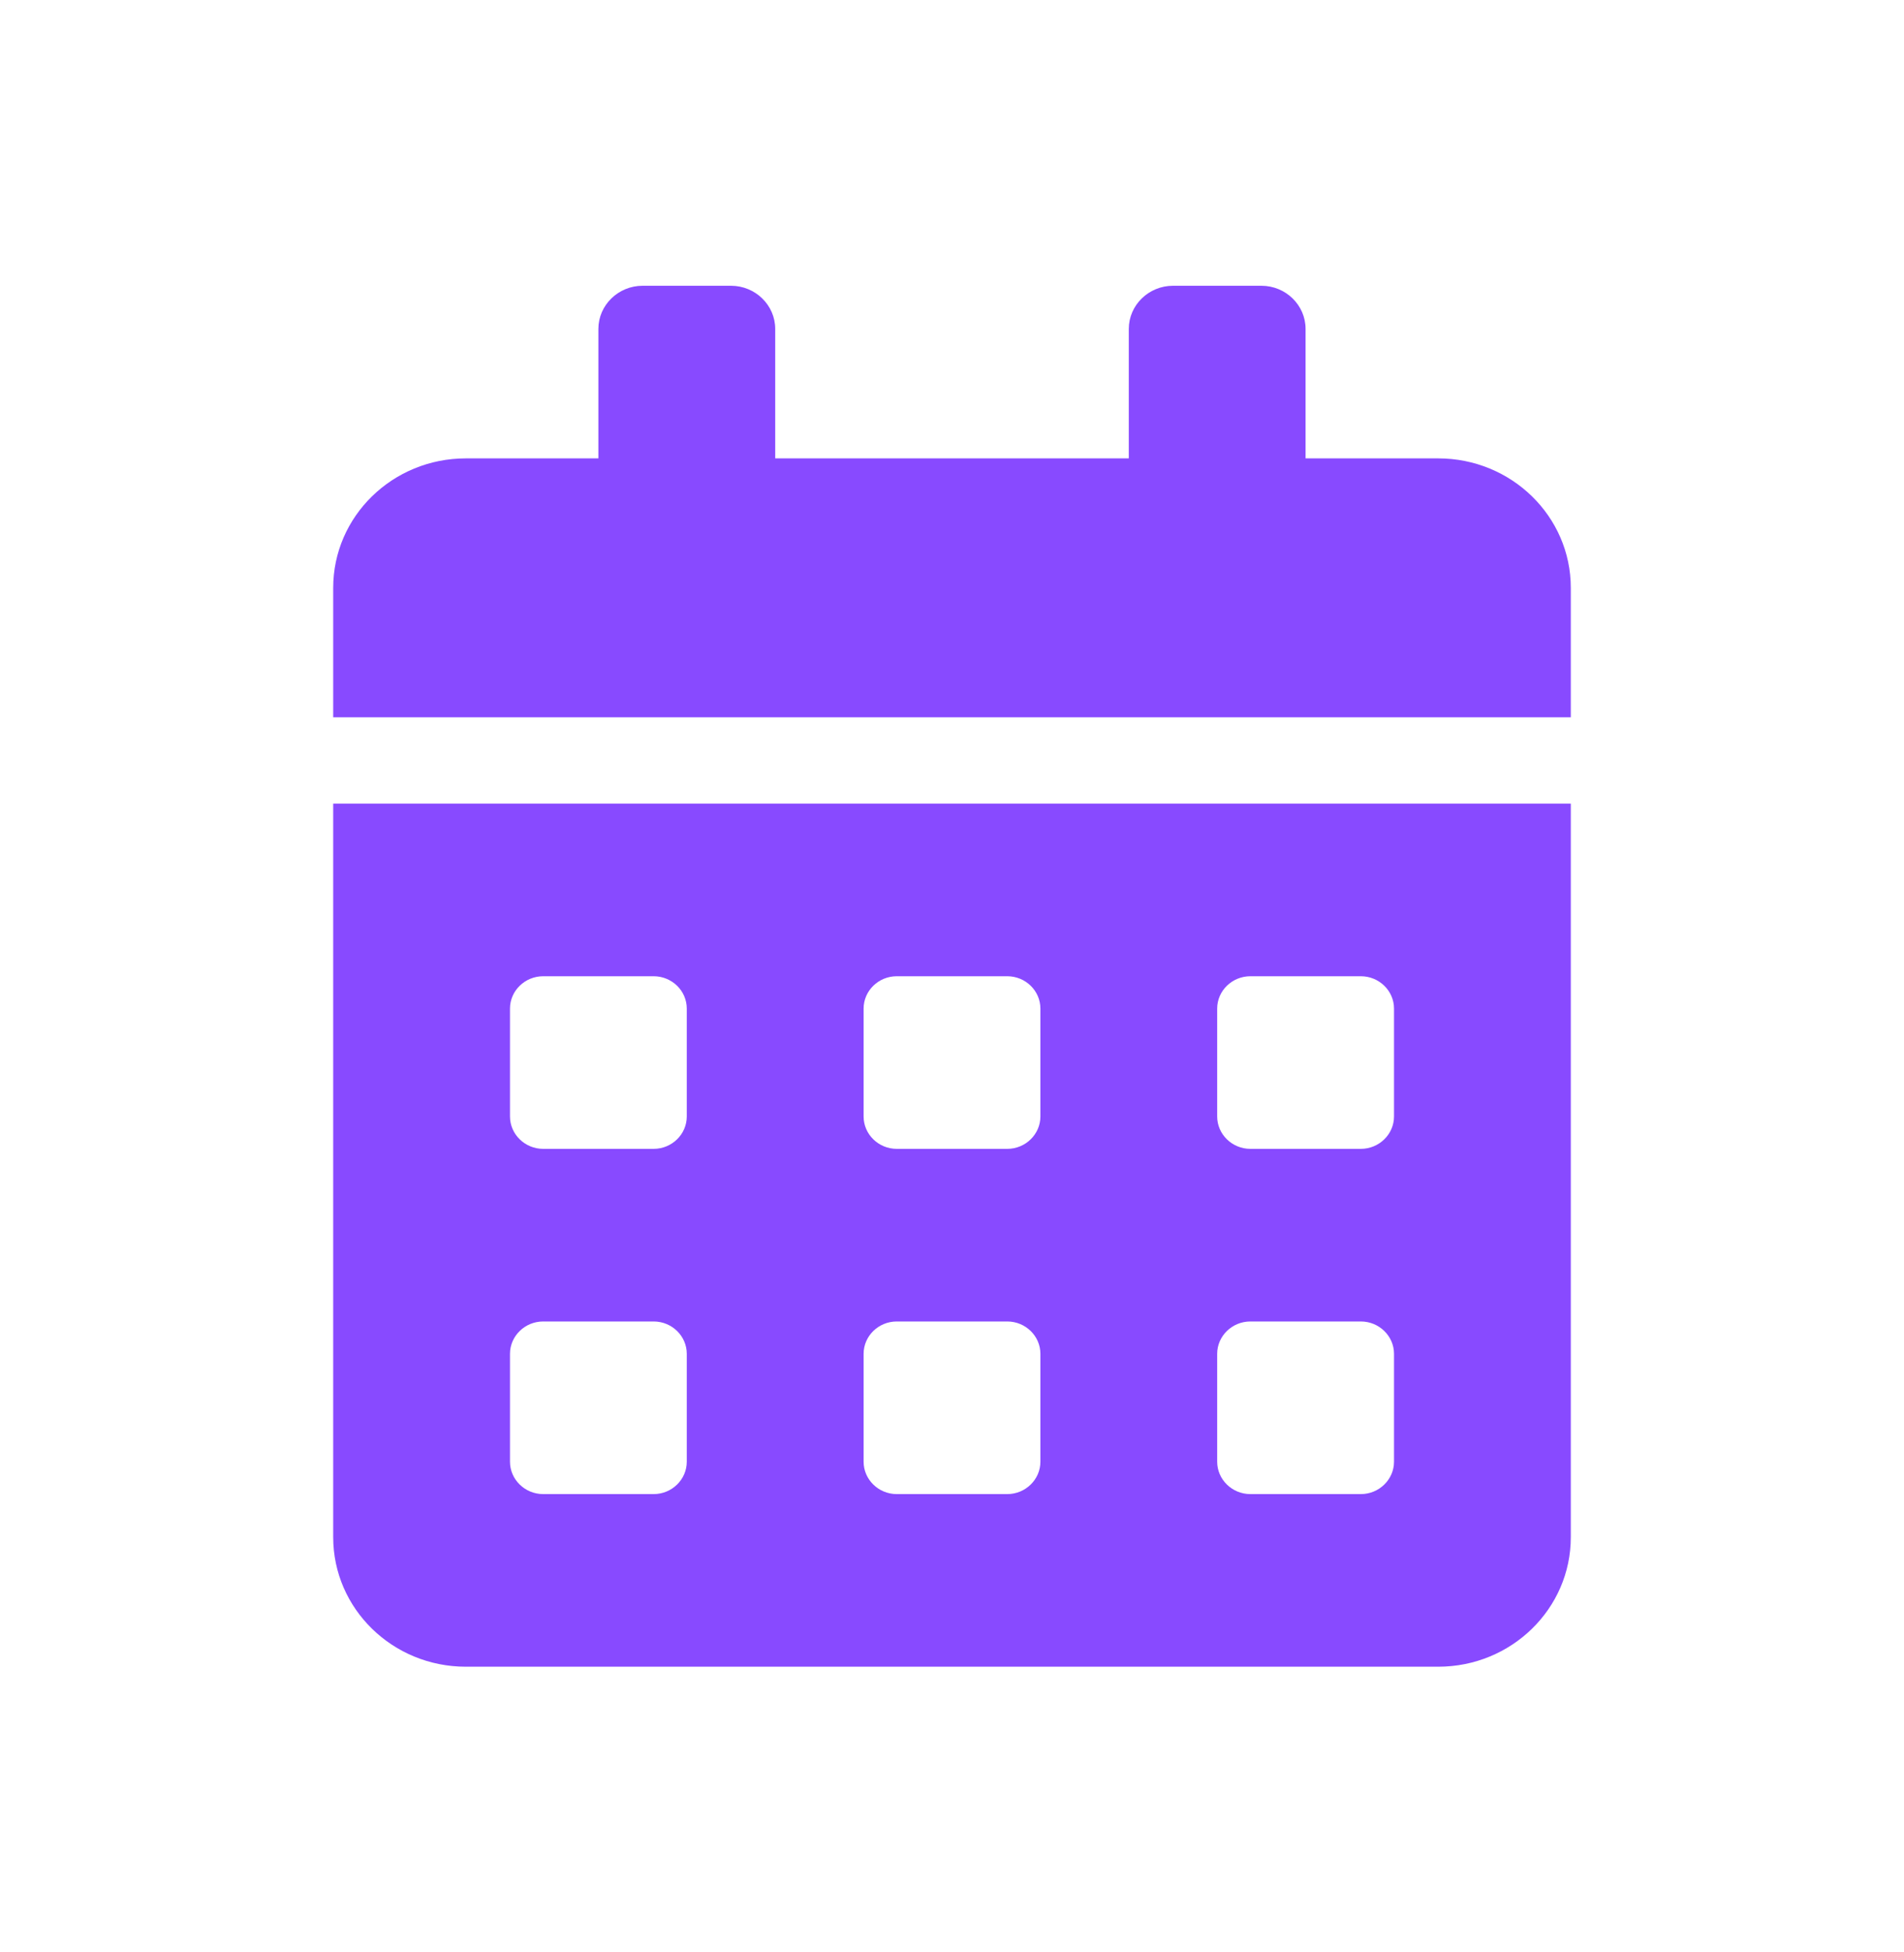 <svg width="40" height="41" viewBox="0 0 40 41" fill="none" xmlns="http://www.w3.org/2000/svg">
<g clip-path="url(#clip0_1_216)">
<path d="M7 32.282C7 33.783 8.248 35.001 9.786 35.001H30.214C31.752 35.001 33 33.783 33 32.282V16.876H7V32.282ZM25.571 21.18C25.571 20.806 25.885 20.501 26.268 20.501H28.589C28.972 20.501 29.286 20.806 29.286 21.18V23.446C29.286 23.82 28.972 24.126 28.589 24.126H26.268C25.885 24.126 25.571 23.82 25.571 23.446V21.18ZM25.571 28.43C25.571 28.056 25.885 27.751 26.268 27.751H28.589C28.972 27.751 29.286 28.056 29.286 28.43V30.696C29.286 31.07 28.972 31.376 28.589 31.376H26.268C25.885 31.376 25.571 31.07 25.571 30.696V28.43ZM18.143 21.18C18.143 20.806 18.456 20.501 18.839 20.501H21.161C21.544 20.501 21.857 20.806 21.857 21.18V23.446C21.857 23.82 21.544 24.126 21.161 24.126H18.839C18.456 24.126 18.143 23.82 18.143 23.446V21.18ZM18.143 28.43C18.143 28.056 18.456 27.751 18.839 27.751H21.161C21.544 27.751 21.857 28.056 21.857 28.43V30.696C21.857 31.07 21.544 31.376 21.161 31.376H18.839C18.456 31.376 18.143 31.07 18.143 30.696V28.43ZM10.714 21.18C10.714 20.806 11.028 20.501 11.411 20.501H13.732C14.115 20.501 14.428 20.806 14.428 21.18V23.446C14.428 23.82 14.115 24.126 13.732 24.126H11.411C11.028 24.126 10.714 23.82 10.714 23.446V21.18ZM10.714 28.43C10.714 28.056 11.028 27.751 11.411 27.751H13.732C14.115 27.751 14.428 28.056 14.428 28.43V30.696C14.428 31.07 14.115 31.376 13.732 31.376H11.411C11.028 31.376 10.714 31.07 10.714 30.696V28.43ZM30.214 9.626H27.428V6.907C27.428 6.408 27.011 6.001 26.5 6.001H24.643C24.132 6.001 23.714 6.408 23.714 6.907V9.626H16.286V6.907C16.286 6.408 15.868 6.001 15.357 6.001H13.5C12.989 6.001 12.571 6.408 12.571 6.907V9.626H9.786C8.248 9.626 7 10.843 7 12.344V15.063H33V12.344C33 10.843 31.752 9.626 30.214 9.626Z" fill="#884AFF"/>
</g>
<defs>
<clipPath id="clip0_1_216">
<rect width="26" height="29" fill="white" transform="translate(7 6)"/>
</clipPath>
</defs>
</svg>
